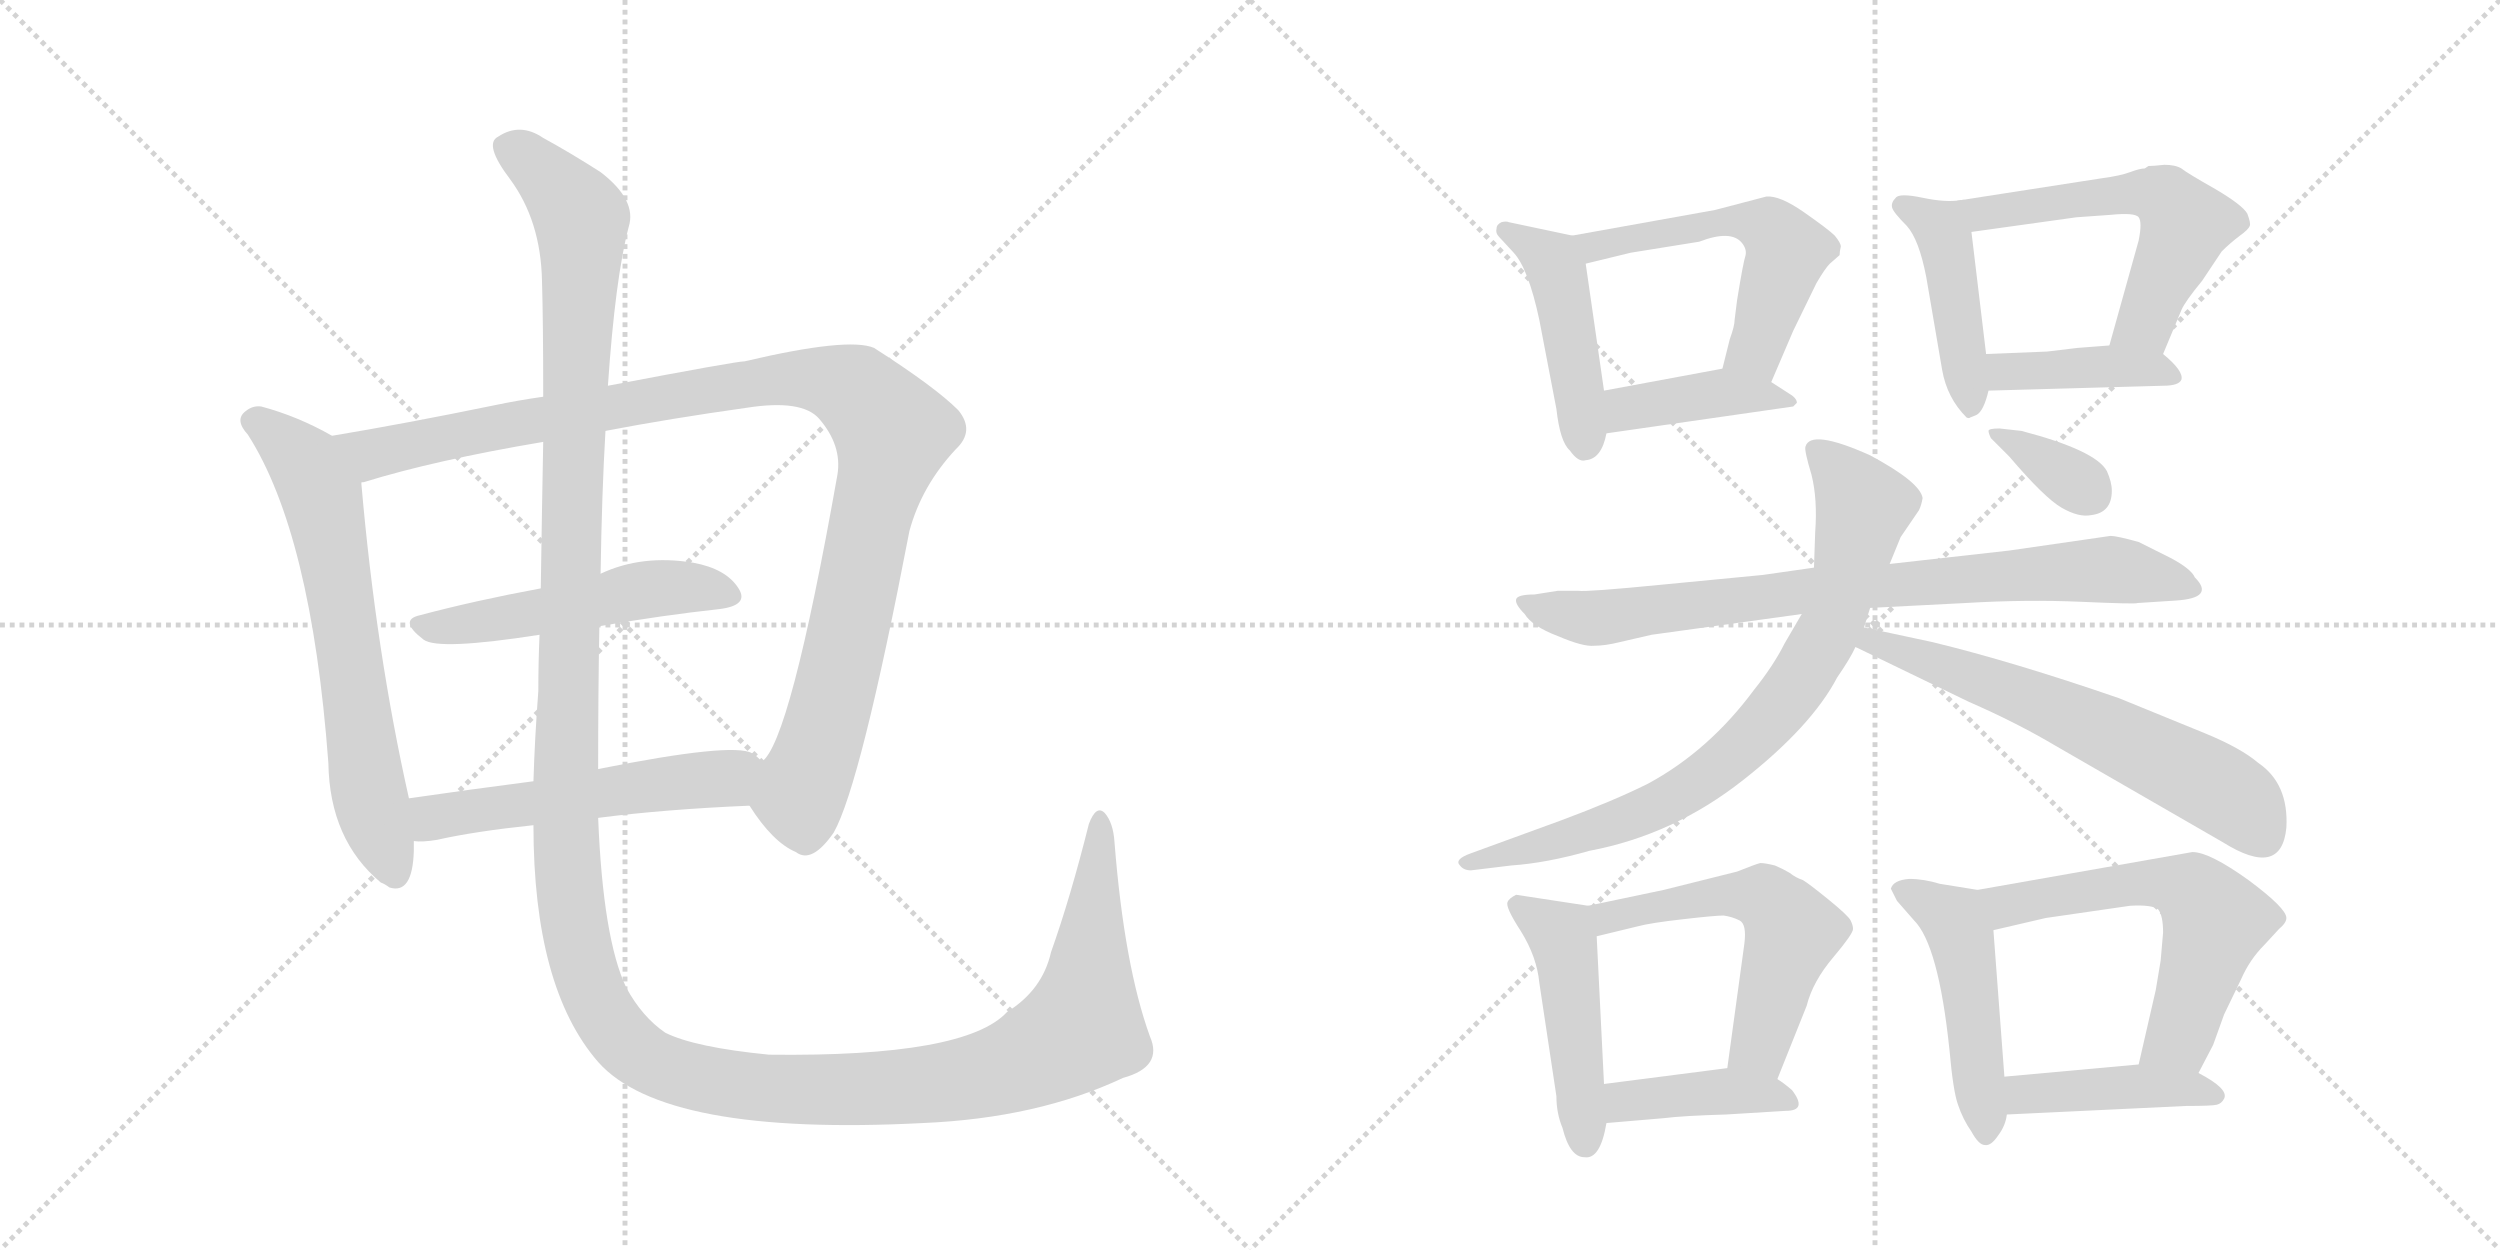 <svg version="1.1" viewBox="0 0 2048 1024" xmlns="http://www.w3.org/2000/svg">
  <g stroke="lightgray" stroke-dasharray="1,1" stroke-width="1" transform="scale(4, 4)">
    <line x1="0" y1="0" x2="256" y2="256"></line>
    <line x1="256" y1="0" x2="0" y2="256"></line>
    <line x1="128" y1="0" x2="128" y2="256"></line>
    <line x1="0" y1="128" x2="256" y2="128"></line>
    <line x1="256" y1="0" x2="512" y2="256"></line>
    <line x1="512" y1="0" x2="256" y2="256"></line>
    <line x1="384" y1="0" x2="384" y2="256"></line>
    <line x1="256" y1="128" x2="512" y2="128"></line>
  </g>
<g transform="scale(1, -1) translate(0, -850)">
   <style type="text/css">
    @keyframes keyframes0 {
      from {
       stroke: black;
       stroke-dashoffset: 654;
       stroke-width: 128;
       }
       68% {
       animation-timing-function: step-end;
       stroke: black;
       stroke-dashoffset: 0;
       stroke-width: 128;
       }
       to {
       stroke: black;
       stroke-width: 1024;
       }
       }
       #make-me-a-hanzi-animation-0 {
         animation: keyframes0 0.782s both;
         animation-delay: 0s;
         animation-timing-function: linear;
       }
    @keyframes keyframes1 {
      from {
       stroke: black;
       stroke-dashoffset: 1075;
       stroke-width: 128;
       }
       78% {
       animation-timing-function: step-end;
       stroke: black;
       stroke-dashoffset: 0;
       stroke-width: 128;
       }
       to {
       stroke: black;
       stroke-width: 1024;
       }
       }
       #make-me-a-hanzi-animation-1 {
         animation: keyframes1 1.125s both;
         animation-delay: 0.782s;
         animation-timing-function: linear;
       }
    @keyframes keyframes2 {
      from {
       stroke: black;
       stroke-dashoffset: 509;
       stroke-width: 128;
       }
       62% {
       animation-timing-function: step-end;
       stroke: black;
       stroke-dashoffset: 0;
       stroke-width: 128;
       }
       to {
       stroke: black;
       stroke-width: 1024;
       }
       }
       #make-me-a-hanzi-animation-2 {
         animation: keyframes2 0.664s both;
         animation-delay: 1.907s;
         animation-timing-function: linear;
       }
    @keyframes keyframes3 {
      from {
       stroke: black;
       stroke-dashoffset: 537;
       stroke-width: 128;
       }
       64% {
       animation-timing-function: step-end;
       stroke: black;
       stroke-dashoffset: 0;
       stroke-width: 128;
       }
       to {
       stroke: black;
       stroke-width: 1024;
       }
       }
       #make-me-a-hanzi-animation-3 {
         animation: keyframes3 0.687s both;
         animation-delay: 2.571s;
         animation-timing-function: linear;
       }
    @keyframes keyframes4 {
      from {
       stroke: black;
       stroke-dashoffset: 1584;
       stroke-width: 128;
       }
       84% {
       animation-timing-function: step-end;
       stroke: black;
       stroke-dashoffset: 0;
       stroke-width: 128;
       }
       to {
       stroke: black;
       stroke-width: 1024;
       }
       }
       #make-me-a-hanzi-animation-4 {
         animation: keyframes4 1.539s both;
         animation-delay: 3.258s;
         animation-timing-function: linear;
       }
    @keyframes keyframes5 {
      from {
       stroke: black;
       stroke-dashoffset: 454;
       stroke-width: 128;
       }
       60% {
       animation-timing-function: step-end;
       stroke: black;
       stroke-dashoffset: 0;
       stroke-width: 128;
       }
       to {
       stroke: black;
       stroke-width: 1024;
       }
       }
       #make-me-a-hanzi-animation-5 {
         animation: keyframes5 0.619s both;
         animation-delay: 4.797s;
         animation-timing-function: linear;
       }
    @keyframes keyframes6 {
      from {
       stroke: black;
       stroke-dashoffset: 543;
       stroke-width: 128;
       }
       64% {
       animation-timing-function: step-end;
       stroke: black;
       stroke-dashoffset: 0;
       stroke-width: 128;
       }
       to {
       stroke: black;
       stroke-width: 1024;
       }
       }
       #make-me-a-hanzi-animation-6 {
         animation: keyframes6 0.692s both;
         animation-delay: 5.417s;
         animation-timing-function: linear;
       }
    @keyframes keyframes7 {
      from {
       stroke: black;
       stroke-dashoffset: 408;
       stroke-width: 128;
       }
       57% {
       animation-timing-function: step-end;
       stroke: black;
       stroke-dashoffset: 0;
       stroke-width: 128;
       }
       to {
       stroke: black;
       stroke-width: 1024;
       }
       }
       #make-me-a-hanzi-animation-7 {
         animation: keyframes7 0.582s both;
         animation-delay: 6.109s;
         animation-timing-function: linear;
       }
    @keyframes keyframes8 {
      from {
       stroke: black;
       stroke-dashoffset: 438;
       stroke-width: 128;
       }
       59% {
       animation-timing-function: step-end;
       stroke: black;
       stroke-dashoffset: 0;
       stroke-width: 128;
       }
       to {
       stroke: black;
       stroke-width: 1024;
       }
       }
       #make-me-a-hanzi-animation-8 {
         animation: keyframes8 0.606s both;
         animation-delay: 6.691s;
         animation-timing-function: linear;
       }
    @keyframes keyframes9 {
      from {
       stroke: black;
       stroke-dashoffset: 560;
       stroke-width: 128;
       }
       65% {
       animation-timing-function: step-end;
       stroke: black;
       stroke-dashoffset: 0;
       stroke-width: 128;
       }
       to {
       stroke: black;
       stroke-width: 1024;
       }
       }
       #make-me-a-hanzi-animation-9 {
         animation: keyframes9 0.706s both;
         animation-delay: 7.297s;
         animation-timing-function: linear;
       }
    @keyframes keyframes10 {
      from {
       stroke: black;
       stroke-dashoffset: 404;
       stroke-width: 128;
       }
       57% {
       animation-timing-function: step-end;
       stroke: black;
       stroke-dashoffset: 0;
       stroke-width: 128;
       }
       to {
       stroke: black;
       stroke-width: 1024;
       }
       }
       #make-me-a-hanzi-animation-10 {
         animation: keyframes10 0.579s both;
         animation-delay: 8.003s;
         animation-timing-function: linear;
       }
    @keyframes keyframes11 {
      from {
       stroke: black;
       stroke-dashoffset: 802;
       stroke-width: 128;
       }
       72% {
       animation-timing-function: step-end;
       stroke: black;
       stroke-dashoffset: 0;
       stroke-width: 128;
       }
       to {
       stroke: black;
       stroke-width: 1024;
       }
       }
       #make-me-a-hanzi-animation-11 {
         animation: keyframes11 0.903s both;
         animation-delay: 8.582s;
         animation-timing-function: linear;
       }
    @keyframes keyframes12 {
      from {
       stroke: black;
       stroke-dashoffset: 788;
       stroke-width: 128;
       }
       72% {
       animation-timing-function: step-end;
       stroke: black;
       stroke-dashoffset: 0;
       stroke-width: 128;
       }
       to {
       stroke: black;
       stroke-width: 1024;
       }
       }
       #make-me-a-hanzi-animation-12 {
         animation: keyframes12 0.891s both;
         animation-delay: 9.484s;
         animation-timing-function: linear;
       }
    @keyframes keyframes13 {
      from {
       stroke: black;
       stroke-dashoffset: 622;
       stroke-width: 128;
       }
       67% {
       animation-timing-function: step-end;
       stroke: black;
       stroke-dashoffset: 0;
       stroke-width: 128;
       }
       to {
       stroke: black;
       stroke-width: 1024;
       }
       }
       #make-me-a-hanzi-animation-13 {
         animation: keyframes13 0.756s both;
         animation-delay: 10.376s;
         animation-timing-function: linear;
       }
    @keyframes keyframes14 {
      from {
       stroke: black;
       stroke-dashoffset: 348;
       stroke-width: 128;
       }
       53% {
       animation-timing-function: step-end;
       stroke: black;
       stroke-dashoffset: 0;
       stroke-width: 128;
       }
       to {
       stroke: black;
       stroke-width: 1024;
       }
       }
       #make-me-a-hanzi-animation-14 {
         animation: keyframes14 0.533s both;
         animation-delay: 11.132s;
         animation-timing-function: linear;
       }
    @keyframes keyframes15 {
      from {
       stroke: black;
       stroke-dashoffset: 470;
       stroke-width: 128;
       }
       60% {
       animation-timing-function: step-end;
       stroke: black;
       stroke-dashoffset: 0;
       stroke-width: 128;
       }
       to {
       stroke: black;
       stroke-width: 1024;
       }
       }
       #make-me-a-hanzi-animation-15 {
         animation: keyframes15 0.632s both;
         animation-delay: 11.665s;
         animation-timing-function: linear;
       }
    @keyframes keyframes16 {
      from {
       stroke: black;
       stroke-dashoffset: 549;
       stroke-width: 128;
       }
       64% {
       animation-timing-function: step-end;
       stroke: black;
       stroke-dashoffset: 0;
       stroke-width: 128;
       }
       to {
       stroke: black;
       stroke-width: 1024;
       }
       }
       #make-me-a-hanzi-animation-16 {
         animation: keyframes16 0.697s both;
         animation-delay: 12.298s;
         animation-timing-function: linear;
       }
    @keyframes keyframes17 {
      from {
       stroke: black;
       stroke-dashoffset: 405;
       stroke-width: 128;
       }
       57% {
       animation-timing-function: step-end;
       stroke: black;
       stroke-dashoffset: 0;
       stroke-width: 128;
       }
       to {
       stroke: black;
       stroke-width: 1024;
       }
       }
       #make-me-a-hanzi-animation-17 {
         animation: keyframes17 0.58s both;
         animation-delay: 12.994s;
         animation-timing-function: linear;
       }
    @keyframes keyframes18 {
      from {
       stroke: black;
       stroke-dashoffset: 481;
       stroke-width: 128;
       }
       61% {
       animation-timing-function: step-end;
       stroke: black;
       stroke-dashoffset: 0;
       stroke-width: 128;
       }
       to {
       stroke: black;
       stroke-width: 1024;
       }
       }
       #make-me-a-hanzi-animation-18 {
         animation: keyframes18 0.641s both;
         animation-delay: 13.574s;
         animation-timing-function: linear;
       }
    @keyframes keyframes19 {
      from {
       stroke: black;
       stroke-dashoffset: 590;
       stroke-width: 128;
       }
       66% {
       animation-timing-function: step-end;
       stroke: black;
       stroke-dashoffset: 0;
       stroke-width: 128;
       }
       to {
       stroke: black;
       stroke-width: 1024;
       }
       }
       #make-me-a-hanzi-animation-19 {
         animation: keyframes19 0.73s both;
         animation-delay: 14.215s;
         animation-timing-function: linear;
       }
    @keyframes keyframes20 {
      from {
       stroke: black;
       stroke-dashoffset: 425;
       stroke-width: 128;
       }
       58% {
       animation-timing-function: step-end;
       stroke: black;
       stroke-dashoffset: 0;
       stroke-width: 128;
       }
       to {
       stroke: black;
       stroke-width: 1024;
       }
       }
       #make-me-a-hanzi-animation-20 {
         animation: keyframes20 0.596s both;
         animation-delay: 14.945s;
         animation-timing-function: linear;
       }
</style>
<path d="M 272 493 Q 244 509 214 517 Q 207 518 201 513 Q 192 506 203 494 Q 255 413 269 225 Q 270 162 312 127 Q 315 126 319 123 Q 338 117 339 153 L 339 161 L 335 196 Q 308 316 296 454 C 294 481 294 481 272 493 Z" fill="lightgray"></path> 
<path d="M 614 190 Q 633 160 652 152 Q 665 142 683 168 Q 705 207 745 415 Q 755 452 783 482 Q 799 497 785 514 Q 766 533 716 565 Q 695 574 610 554 Q 603 554 498 534 L 445 525 Q 424 522 405 518 Q 332 503 272 493 C 242 488 267 445 296 454 Q 295 455 298 455 Q 356 473 445 488 L 496 497 Q 548 507 612 516 Q 657 523 671 507 Q 690 485 686 461 Q 647 241 624 226 C 609 200 608 199 614 190 Z" fill="lightgray"></path> 
<path d="M 491 337 Q 543 346 589 351 Q 614 354 605 368 Q 595 384 568 389 Q 526 396 492 380 L 443 368 Q 389 358 344 346 Q 326 342 347 326 Q 359 317 442 330 L 491 337 Z" fill="lightgray"></path> 
<path d="M 490 180 Q 544 187 614 190 C 644 191 646 206 624 226 Q 621 230 616 233 Q 600 242 490 220 L 437 210 Q 383 203 335 196 C 305 192 309 161 339 161 Q 346 160 358 162 Q 389 169 437 174 L 490 180 Z" fill="lightgray"></path> 
<path d="M 942 1 Q 921 59 913 160 Q 912 176 905 184 Q 898 191 892 175 Q 877 115 861 70 Q 854 39 825 21 Q 791 -16 630 -14 Q 569 -8 545 4 Q 526 17 513 41 Q 494 81 490 180 L 490 220 Q 490 284 491 337 L 492 380 Q 493 446 496 497 L 498 534 Q 504 622 515 664 Q 522 686 492 709 Q 467 725 445 737 Q 426 750 408 738 Q 396 732 418 703 Q 443 669 444 620 Q 445 587 445 525 L 445 488 Q 444 436 443 368 L 442 330 Q 441 308 441 284 Q 438 244 437 210 L 437 174 Q 437 41 490 -20 Q 544 -81 756 -70 Q 850 -66 920 -33 Q 953 -24 942 1 Z" fill="lightgray"></path> 
<path d="M 1288 657 L 1236 668 Q 1234 669 1230 668 Q 1226 666 1226 663 Q 1225 659 1228 656 L 1240 643 Q 1252 630 1261 588 L 1275 515 Q 1278 488 1286 481 Q 1293 471 1299 473 Q 1312 474 1316 495 L 1314 530 L 1299 634 C 1296 655 1296 655 1288 657 Z" fill="lightgray"></path> 
<path d="M 1451 537 L 1469 579 L 1488 618 Q 1495 630 1499 634 L 1507 641 Q 1507 644 1508 648 Q 1508 651 1503 657 Q 1498 662 1478 676 Q 1458 690 1447 689 L 1405 678 L 1288 657 C 1258 652 1270 627 1299 634 L 1336 643 L 1392 652 Q 1418 662 1427 651 Q 1431 646 1430 641 Q 1428 635 1423 604 L 1421 588 Q 1421 583 1417 572 L 1411 548 C 1404 519 1439 509 1451 537 Z" fill="lightgray"></path> 
<path d="M 1316 495 L 1469 517 L 1472 520 Q 1472 524 1465 528 L 1451 537 C 1429 551 1429 551 1411 548 L 1314 530 C 1285 525 1286 491 1316 495 Z" fill="lightgray"></path> 
<path d="M 1606 686 Q 1594 684 1575 688 Q 1556 692 1553 688 Q 1549 684 1550 680 Q 1551 676 1562 665 Q 1572 654 1578 623 L 1591 547 Q 1595 524 1611 508 Q 1613 507 1614 508 L 1619 510 Q 1625 513 1629 530 L 1627 560 L 1615 660 C 1612 687 1612 687 1606 686 Z" fill="lightgray"></path> 
<path d="M 1760 714 L 1757 712 Q 1753 712 1745 709 Q 1737 706 1722 704 L 1606 686 C 1576 681 1585 656 1615 660 L 1701 672 L 1729 674 Q 1749 676 1752 672 Q 1755 668 1752 653 L 1728 567 C 1720 538 1760 532 1772 560 L 1787 596 Q 1790 603 1804 620 L 1820 644 Q 1827 651 1835 657 Q 1842 662 1843 665 Q 1844 667 1841 675 Q 1837 682 1815 695 Q 1792 708 1787 712 Q 1782 715 1773 715 Q 1764 714 1760 714 Z" fill="lightgray"></path> 
<path d="M 1629 530 L 1772 534 Q 1785 534 1787 539 Q 1789 546 1772 560 C 1761 570 1758 569 1728 567 L 1702 565 L 1677 562 L 1627 560 C 1597 559 1599 529 1629 530 Z" fill="lightgray"></path> 
<path d="M 1249 347 Q 1255 337 1276 329 Q 1297 320 1306 321 Q 1315 321 1327 324 L 1353 330 L 1476 347 L 1532 352 L 1610 356 Q 1660 359 1705 357 Q 1750 355 1751 356 L 1782 358 Q 1815 360 1798 377 Q 1795 384 1778 393 L 1752 406 Q 1734 411 1729 411 L 1646 399 L 1548 388 L 1486 385 L 1444 379 L 1361 371 Q 1300 365 1293 366 L 1276 366 L 1257 363 Q 1243 363 1242 359 Q 1241 355 1249 347 Z" fill="lightgray"></path> 
<path d="M 1476 347 L 1462 323 Q 1453 305 1437 285 Q 1400 235 1350 208 Q 1322 194 1279 178 L 1205 151 Q 1191 146 1196 141 Q 1199 137 1205 137 L 1238 141 Q 1267 143 1302 153 Q 1371 166 1428 211 Q 1484 255 1505 295 Q 1516 311 1520 320 L 1527 336 L 1532 352 L 1548 388 L 1557 410 L 1572 432 Q 1574 436 1575 442 Q 1573 455 1532 477 Q 1483 499 1479 484 Q 1478 481 1484 461 Q 1489 441 1487 414 L 1486 385 L 1476 347 Z" fill="lightgray"></path> 
<path d="M 1520 320 L 1613 275 Q 1652 258 1684 239 L 1821 160 Q 1869 130 1873 172 Q 1875 208 1850 225 Q 1836 237 1807 249 L 1736 278 Q 1649 308 1583 324 L 1527 336 C 1498 342 1493 333 1520 320 Z" fill="lightgray"></path> 
<path d="M 1631 491 L 1646 476 Q 1675 442 1689 434 Q 1703 426 1713 428 Q 1730 430 1730 448 Q 1730 455 1726 464 Q 1717 481 1656 497 L 1638 499 Q 1629 499 1629 497 Q 1629 495 1631 491 Z" fill="lightgray"></path> 
<path d="M 1301 108 L 1242 117 Q 1236 114 1235 111 Q 1233 107 1246 87 Q 1259 66 1261 45 L 1275 -48 Q 1275 -62 1280 -74 Q 1286 -98 1298 -98 Q 1311 -100 1316 -70 L 1314 -38 L 1308 83 C 1307 107 1307 107 1301 108 Z" fill="lightgray"></path> 
<path d="M 1456 -34 L 1480 26 Q 1485 46 1502 66 Q 1518 85 1518 89 Q 1518 92 1516 96 Q 1514 100 1498 113 Q 1482 126 1477 129 Q 1471 131 1466 135 Q 1461 138 1454 141 Q 1446 143 1442 143 Q 1438 142 1423 136 L 1363 121 L 1301 108 C 1272 102 1279 76 1308 83 L 1341 91 Q 1352 94 1379 97 Q 1405 100 1412 100 Q 1419 99 1425 96 Q 1431 93 1429 77 L 1415 -25 C 1411 -55 1445 -62 1456 -34 Z" fill="lightgray"></path> 
<path d="M 1316 -70 L 1363 -66 Q 1379 -64 1414 -63 L 1463 -60 Q 1481 -60 1468 -43 Q 1461 -37 1456 -34 C 1438 -22 1438 -22 1415 -25 L 1314 -38 C 1284 -42 1286 -73 1316 -70 Z" fill="lightgray"></path> 
<path d="M 1620 121 L 1589 126 Q 1576 130 1564 130 Q 1551 129 1549 122 L 1554 112 L 1568 96 Q 1588 76 1597 -10 Q 1600 -44 1604 -55 Q 1608 -67 1615 -77 Q 1621 -88 1626 -88 Q 1631 -89 1637 -80 Q 1643 -72 1644 -63 L 1642 -32 L 1633 88 C 1631 118 1631 119 1620 121 Z" fill="lightgray"></path> 
<path d="M 1801 -29 L 1813 -6 L 1822 19 L 1836 48 Q 1843 64 1855 76 L 1867 89 Q 1873 94 1873 98 Q 1873 106 1842 129 Q 1810 152 1796 152 L 1620 121 C 1590 116 1604 81 1633 88 L 1676 98 L 1745 108 Q 1763 109 1768 105 Q 1772 100 1772 86 L 1770 63 L 1766 39 L 1752 -22 C 1745 -51 1787 -56 1801 -29 Z" fill="lightgray"></path> 
<path d="M 1644 -63 L 1791 -56 Q 1812 -56 1816 -55 Q 1820 -54 1822 -50 Q 1826 -42 1801 -29 L 1752 -22 L 1642 -32 C 1612 -35 1614 -64 1644 -63 Z" fill="lightgray"></path> 
      <clipPath id="make-me-a-hanzi-clip-0">
      <path d="M 272 493 Q 244 509 214 517 Q 207 518 201 513 Q 192 506 203 494 Q 255 413 269 225 Q 270 162 312 127 Q 315 126 319 123 Q 338 117 339 153 L 339 161 L 335 196 Q 308 316 296 454 C 294 481 294 481 272 493 Z" fill="lightgray"></path>
      </clipPath>
      <path clip-path="url(#make-me-a-hanzi-clip-0)" d="M 209 504 L 250 470 L 264 443 L 301 205 L 324 135 " fill="none" id="make-me-a-hanzi-animation-0" stroke-dasharray="526 1052" stroke-linecap="round"></path>

      <clipPath id="make-me-a-hanzi-clip-1">
      <path d="M 614 190 Q 633 160 652 152 Q 665 142 683 168 Q 705 207 745 415 Q 755 452 783 482 Q 799 497 785 514 Q 766 533 716 565 Q 695 574 610 554 Q 603 554 498 534 L 445 525 Q 424 522 405 518 Q 332 503 272 493 C 242 488 267 445 296 454 Q 295 455 298 455 Q 356 473 445 488 L 496 497 Q 548 507 612 516 Q 657 523 671 507 Q 690 485 686 461 Q 647 241 624 226 C 609 200 608 199 614 190 Z" fill="lightgray"></path>
      </clipPath>
      <path clip-path="url(#make-me-a-hanzi-clip-1)" d="M 280 489 L 305 478 L 625 539 L 666 540 L 703 528 L 732 496 L 710 416 L 688 299 L 655 194 L 660 164 " fill="none" id="make-me-a-hanzi-animation-1" stroke-dasharray="947 1894" stroke-linecap="round"></path>

      <clipPath id="make-me-a-hanzi-clip-2">
      <path d="M 491 337 Q 543 346 589 351 Q 614 354 605 368 Q 595 384 568 389 Q 526 396 492 380 L 443 368 Q 389 358 344 346 Q 326 342 347 326 Q 359 317 442 330 L 491 337 Z" fill="lightgray"></path>
      </clipPath>
      <path clip-path="url(#make-me-a-hanzi-clip-2)" d="M 345 336 L 404 341 L 531 368 L 571 369 L 594 362 " fill="none" id="make-me-a-hanzi-animation-2" stroke-dasharray="381 762" stroke-linecap="round"></path>

      <clipPath id="make-me-a-hanzi-clip-3">
      <path d="M 490 180 Q 544 187 614 190 C 644 191 646 206 624 226 Q 621 230 616 233 Q 600 242 490 220 L 437 210 Q 383 203 335 196 C 305 192 309 161 339 161 Q 346 160 358 162 Q 389 169 437 174 L 490 180 Z" fill="lightgray"></path>
      </clipPath>
      <path clip-path="url(#make-me-a-hanzi-clip-3)" d="M 343 167 L 355 180 L 373 184 L 596 213 L 614 222 " fill="none" id="make-me-a-hanzi-animation-3" stroke-dasharray="409 818" stroke-linecap="round"></path>

      <clipPath id="make-me-a-hanzi-clip-4">
      <path d="M 942 1 Q 921 59 913 160 Q 912 176 905 184 Q 898 191 892 175 Q 877 115 861 70 Q 854 39 825 21 Q 791 -16 630 -14 Q 569 -8 545 4 Q 526 17 513 41 Q 494 81 490 180 L 490 220 Q 490 284 491 337 L 492 380 Q 493 446 496 497 L 498 534 Q 504 622 515 664 Q 522 686 492 709 Q 467 725 445 737 Q 426 750 408 738 Q 396 732 418 703 Q 443 669 444 620 Q 445 587 445 525 L 445 488 Q 444 436 443 368 L 442 330 Q 441 308 441 284 Q 438 244 437 210 L 437 174 Q 437 41 490 -20 Q 544 -81 756 -70 Q 850 -66 920 -33 Q 953 -24 942 1 Z" fill="lightgray"></path>
      </clipPath>
      <path clip-path="url(#make-me-a-hanzi-clip-4)" d="M 416 728 L 449 705 L 476 668 L 463 164 L 476 66 L 489 29 L 507 2 L 540 -23 L 620 -41 L 743 -41 L 837 -20 L 886 8 L 901 175 " fill="none" id="make-me-a-hanzi-animation-4" stroke-dasharray="1456 2912" stroke-linecap="round"></path>

      <clipPath id="make-me-a-hanzi-clip-5">
      <path d="M 1288 657 L 1236 668 Q 1234 669 1230 668 Q 1226 666 1226 663 Q 1225 659 1228 656 L 1240 643 Q 1252 630 1261 588 L 1275 515 Q 1278 488 1286 481 Q 1293 471 1299 473 Q 1312 474 1316 495 L 1314 530 L 1299 634 C 1296 655 1296 655 1288 657 Z" fill="lightgray"></path>
      </clipPath>
      <path clip-path="url(#make-me-a-hanzi-clip-5)" d="M 1233 662 L 1275 630 L 1298 487 " fill="none" id="make-me-a-hanzi-animation-5" stroke-dasharray="326 652" stroke-linecap="round"></path>

      <clipPath id="make-me-a-hanzi-clip-6">
      <path d="M 1451 537 L 1469 579 L 1488 618 Q 1495 630 1499 634 L 1507 641 Q 1507 644 1508 648 Q 1508 651 1503 657 Q 1498 662 1478 676 Q 1458 690 1447 689 L 1405 678 L 1288 657 C 1258 652 1270 627 1299 634 L 1336 643 L 1392 652 Q 1418 662 1427 651 Q 1431 646 1430 641 Q 1428 635 1423 604 L 1421 588 Q 1421 583 1417 572 L 1411 548 C 1404 519 1439 509 1451 537 Z" fill="lightgray"></path>
      </clipPath>
      <path clip-path="url(#make-me-a-hanzi-clip-6)" d="M 1296 654 L 1306 648 L 1415 669 L 1451 662 L 1463 640 L 1438 563 L 1419 552 " fill="none" id="make-me-a-hanzi-animation-6" stroke-dasharray="415 830" stroke-linecap="round"></path>

      <clipPath id="make-me-a-hanzi-clip-7">
      <path d="M 1316 495 L 1469 517 L 1472 520 Q 1472 524 1465 528 L 1451 537 C 1429 551 1429 551 1411 548 L 1314 530 C 1285 525 1286 491 1316 495 Z" fill="lightgray"></path>
      </clipPath>
      <path clip-path="url(#make-me-a-hanzi-clip-7)" d="M 1323 501 L 1336 516 L 1407 528 L 1467 522 " fill="none" id="make-me-a-hanzi-animation-7" stroke-dasharray="280 560" stroke-linecap="round"></path>

      <clipPath id="make-me-a-hanzi-clip-8">
      <path d="M 1606 686 Q 1594 684 1575 688 Q 1556 692 1553 688 Q 1549 684 1550 680 Q 1551 676 1562 665 Q 1572 654 1578 623 L 1591 547 Q 1595 524 1611 508 Q 1613 507 1614 508 L 1619 510 Q 1625 513 1629 530 L 1627 560 L 1615 660 C 1612 687 1612 687 1606 686 Z" fill="lightgray"></path>
      </clipPath>
      <path clip-path="url(#make-me-a-hanzi-clip-8)" d="M 1559 681 L 1590 663 L 1613 519 " fill="none" id="make-me-a-hanzi-animation-8" stroke-dasharray="310 620" stroke-linecap="round"></path>

      <clipPath id="make-me-a-hanzi-clip-9">
      <path d="M 1760 714 L 1757 712 Q 1753 712 1745 709 Q 1737 706 1722 704 L 1606 686 C 1576 681 1585 656 1615 660 L 1701 672 L 1729 674 Q 1749 676 1752 672 Q 1755 668 1752 653 L 1728 567 C 1720 538 1760 532 1772 560 L 1787 596 Q 1790 603 1804 620 L 1820 644 Q 1827 651 1835 657 Q 1842 662 1843 665 Q 1844 667 1841 675 Q 1837 682 1815 695 Q 1792 708 1787 712 Q 1782 715 1773 715 Q 1764 714 1760 714 Z" fill="lightgray"></path>
      </clipPath>
      <path clip-path="url(#make-me-a-hanzi-clip-9)" d="M 1614 682 L 1624 675 L 1745 692 L 1774 688 L 1791 667 L 1758 586 L 1736 572 " fill="none" id="make-me-a-hanzi-animation-9" stroke-dasharray="432 864" stroke-linecap="round"></path>

      <clipPath id="make-me-a-hanzi-clip-10">
      <path d="M 1629 530 L 1772 534 Q 1785 534 1787 539 Q 1789 546 1772 560 C 1761 570 1758 569 1728 567 L 1702 565 L 1677 562 L 1627 560 C 1597 559 1599 529 1629 530 Z" fill="lightgray"></path>
      </clipPath>
      <path clip-path="url(#make-me-a-hanzi-clip-10)" d="M 1634 553 L 1652 545 L 1723 550 L 1771 547 L 1778 541 " fill="none" id="make-me-a-hanzi-animation-10" stroke-dasharray="276 552" stroke-linecap="round"></path>

      <clipPath id="make-me-a-hanzi-clip-11">
      <path d="M 1249 347 Q 1255 337 1276 329 Q 1297 320 1306 321 Q 1315 321 1327 324 L 1353 330 L 1476 347 L 1532 352 L 1610 356 Q 1660 359 1705 357 Q 1750 355 1751 356 L 1782 358 Q 1815 360 1798 377 Q 1795 384 1778 393 L 1752 406 Q 1734 411 1729 411 L 1646 399 L 1548 388 L 1486 385 L 1444 379 L 1361 371 Q 1300 365 1293 366 L 1276 366 L 1257 363 Q 1243 363 1242 359 Q 1241 355 1249 347 Z" fill="lightgray"></path>
      </clipPath>
      <path clip-path="url(#make-me-a-hanzi-clip-11)" d="M 1251 356 L 1309 344 L 1481 366 L 1712 383 L 1762 378 L 1791 367 " fill="none" id="make-me-a-hanzi-animation-11" stroke-dasharray="674 1348" stroke-linecap="round"></path>

      <clipPath id="make-me-a-hanzi-clip-12">
      <path d="M 1476 347 L 1462 323 Q 1453 305 1437 285 Q 1400 235 1350 208 Q 1322 194 1279 178 L 1205 151 Q 1191 146 1196 141 Q 1199 137 1205 137 L 1238 141 Q 1267 143 1302 153 Q 1371 166 1428 211 Q 1484 255 1505 295 Q 1516 311 1520 320 L 1527 336 L 1532 352 L 1548 388 L 1557 410 L 1572 432 Q 1574 436 1575 442 Q 1573 455 1532 477 Q 1483 499 1479 484 Q 1478 481 1484 461 Q 1489 441 1487 414 L 1486 385 L 1476 347 Z" fill="lightgray"></path>
      </clipPath>
      <path clip-path="url(#make-me-a-hanzi-clip-12)" d="M 1487 481 L 1527 435 L 1502 342 L 1469 285 L 1444 255 L 1385 205 L 1334 179 L 1203 144 " fill="none" id="make-me-a-hanzi-animation-12" stroke-dasharray="660 1320" stroke-linecap="round"></path>

      <clipPath id="make-me-a-hanzi-clip-13">
      <path d="M 1520 320 L 1613 275 Q 1652 258 1684 239 L 1821 160 Q 1869 130 1873 172 Q 1875 208 1850 225 Q 1836 237 1807 249 L 1736 278 Q 1649 308 1583 324 L 1527 336 C 1498 342 1493 333 1520 320 Z" fill="lightgray"></path>
      </clipPath>
      <path clip-path="url(#make-me-a-hanzi-clip-13)" d="M 1529 321 L 1534 325 L 1641 287 L 1719 253 L 1825 200 L 1852 167 " fill="none" id="make-me-a-hanzi-animation-13" stroke-dasharray="494 988" stroke-linecap="round"></path>

      <clipPath id="make-me-a-hanzi-clip-14">
      <path d="M 1631 491 L 1646 476 Q 1675 442 1689 434 Q 1703 426 1713 428 Q 1730 430 1730 448 Q 1730 455 1726 464 Q 1717 481 1656 497 L 1638 499 Q 1629 499 1629 497 Q 1629 495 1631 491 Z" fill="lightgray"></path>
      </clipPath>
      <path clip-path="url(#make-me-a-hanzi-clip-14)" d="M 1634 495 L 1712 446 " fill="none" id="make-me-a-hanzi-animation-14" stroke-dasharray="220 440" stroke-linecap="round"></path>

      <clipPath id="make-me-a-hanzi-clip-15">
      <path d="M 1301 108 L 1242 117 Q 1236 114 1235 111 Q 1233 107 1246 87 Q 1259 66 1261 45 L 1275 -48 Q 1275 -62 1280 -74 Q 1286 -98 1298 -98 Q 1311 -100 1316 -70 L 1314 -38 L 1308 83 C 1307 107 1307 107 1301 108 Z" fill="lightgray"></path>
      </clipPath>
      <path clip-path="url(#make-me-a-hanzi-clip-15)" d="M 1243 109 L 1280 82 L 1298 -85 " fill="none" id="make-me-a-hanzi-animation-15" stroke-dasharray="342 684" stroke-linecap="round"></path>

      <clipPath id="make-me-a-hanzi-clip-16">
      <path d="M 1456 -34 L 1480 26 Q 1485 46 1502 66 Q 1518 85 1518 89 Q 1518 92 1516 96 Q 1514 100 1498 113 Q 1482 126 1477 129 Q 1471 131 1466 135 Q 1461 138 1454 141 Q 1446 143 1442 143 Q 1438 142 1423 136 L 1363 121 L 1301 108 C 1272 102 1279 76 1308 83 L 1341 91 Q 1352 94 1379 97 Q 1405 100 1412 100 Q 1419 99 1425 96 Q 1431 93 1429 77 L 1415 -25 C 1411 -55 1445 -62 1456 -34 Z" fill="lightgray"></path>
      </clipPath>
      <path clip-path="url(#make-me-a-hanzi-clip-16)" d="M 1310 104 L 1317 98 L 1420 117 L 1438 117 L 1457 105 L 1467 82 L 1440 -8 L 1424 -19 " fill="none" id="make-me-a-hanzi-animation-16" stroke-dasharray="421 842" stroke-linecap="round"></path>

      <clipPath id="make-me-a-hanzi-clip-17">
      <path d="M 1316 -70 L 1363 -66 Q 1379 -64 1414 -63 L 1463 -60 Q 1481 -60 1468 -43 Q 1461 -37 1456 -34 C 1438 -22 1438 -22 1415 -25 L 1314 -38 C 1284 -42 1286 -73 1316 -70 Z" fill="lightgray"></path>
      </clipPath>
      <path clip-path="url(#make-me-a-hanzi-clip-17)" d="M 1323 -64 L 1330 -53 L 1381 -46 L 1418 -44 L 1465 -51 " fill="none" id="make-me-a-hanzi-animation-17" stroke-dasharray="277 554" stroke-linecap="round"></path>

      <clipPath id="make-me-a-hanzi-clip-18">
      <path d="M 1620 121 L 1589 126 Q 1576 130 1564 130 Q 1551 129 1549 122 L 1554 112 L 1568 96 Q 1588 76 1597 -10 Q 1600 -44 1604 -55 Q 1608 -67 1615 -77 Q 1621 -88 1626 -88 Q 1631 -89 1637 -80 Q 1643 -72 1644 -63 L 1642 -32 L 1633 88 C 1631 118 1631 119 1620 121 Z" fill="lightgray"></path>
      </clipPath>
      <path clip-path="url(#make-me-a-hanzi-clip-18)" d="M 1557 120 L 1593 102 L 1608 79 L 1626 -77 " fill="none" id="make-me-a-hanzi-animation-18" stroke-dasharray="353 706" stroke-linecap="round"></path>

      <clipPath id="make-me-a-hanzi-clip-19">
      <path d="M 1801 -29 L 1813 -6 L 1822 19 L 1836 48 Q 1843 64 1855 76 L 1867 89 Q 1873 94 1873 98 Q 1873 106 1842 129 Q 1810 152 1796 152 L 1620 121 C 1590 116 1604 81 1633 88 L 1676 98 L 1745 108 Q 1763 109 1768 105 Q 1772 100 1772 86 L 1770 63 L 1766 39 L 1752 -22 C 1745 -51 1787 -56 1801 -29 Z" fill="lightgray"></path>
      </clipPath>
      <path clip-path="url(#make-me-a-hanzi-clip-19)" d="M 1628 118 L 1639 109 L 1651 109 L 1763 127 L 1778 126 L 1804 112 L 1814 96 L 1786 1 L 1759 -16 " fill="none" id="make-me-a-hanzi-animation-19" stroke-dasharray="462 924" stroke-linecap="round"></path>

      <clipPath id="make-me-a-hanzi-clip-20">
      <path d="M 1644 -63 L 1791 -56 Q 1812 -56 1816 -55 Q 1820 -54 1822 -50 Q 1826 -42 1801 -29 L 1752 -22 L 1642 -32 C 1612 -35 1614 -64 1644 -63 Z" fill="lightgray"></path>
      </clipPath>
      <path clip-path="url(#make-me-a-hanzi-clip-20)" d="M 1651 -55 L 1659 -46 L 1746 -40 L 1815 -47 " fill="none" id="make-me-a-hanzi-animation-20" stroke-dasharray="297 594" stroke-linecap="round"></path>

</g>
</svg>
